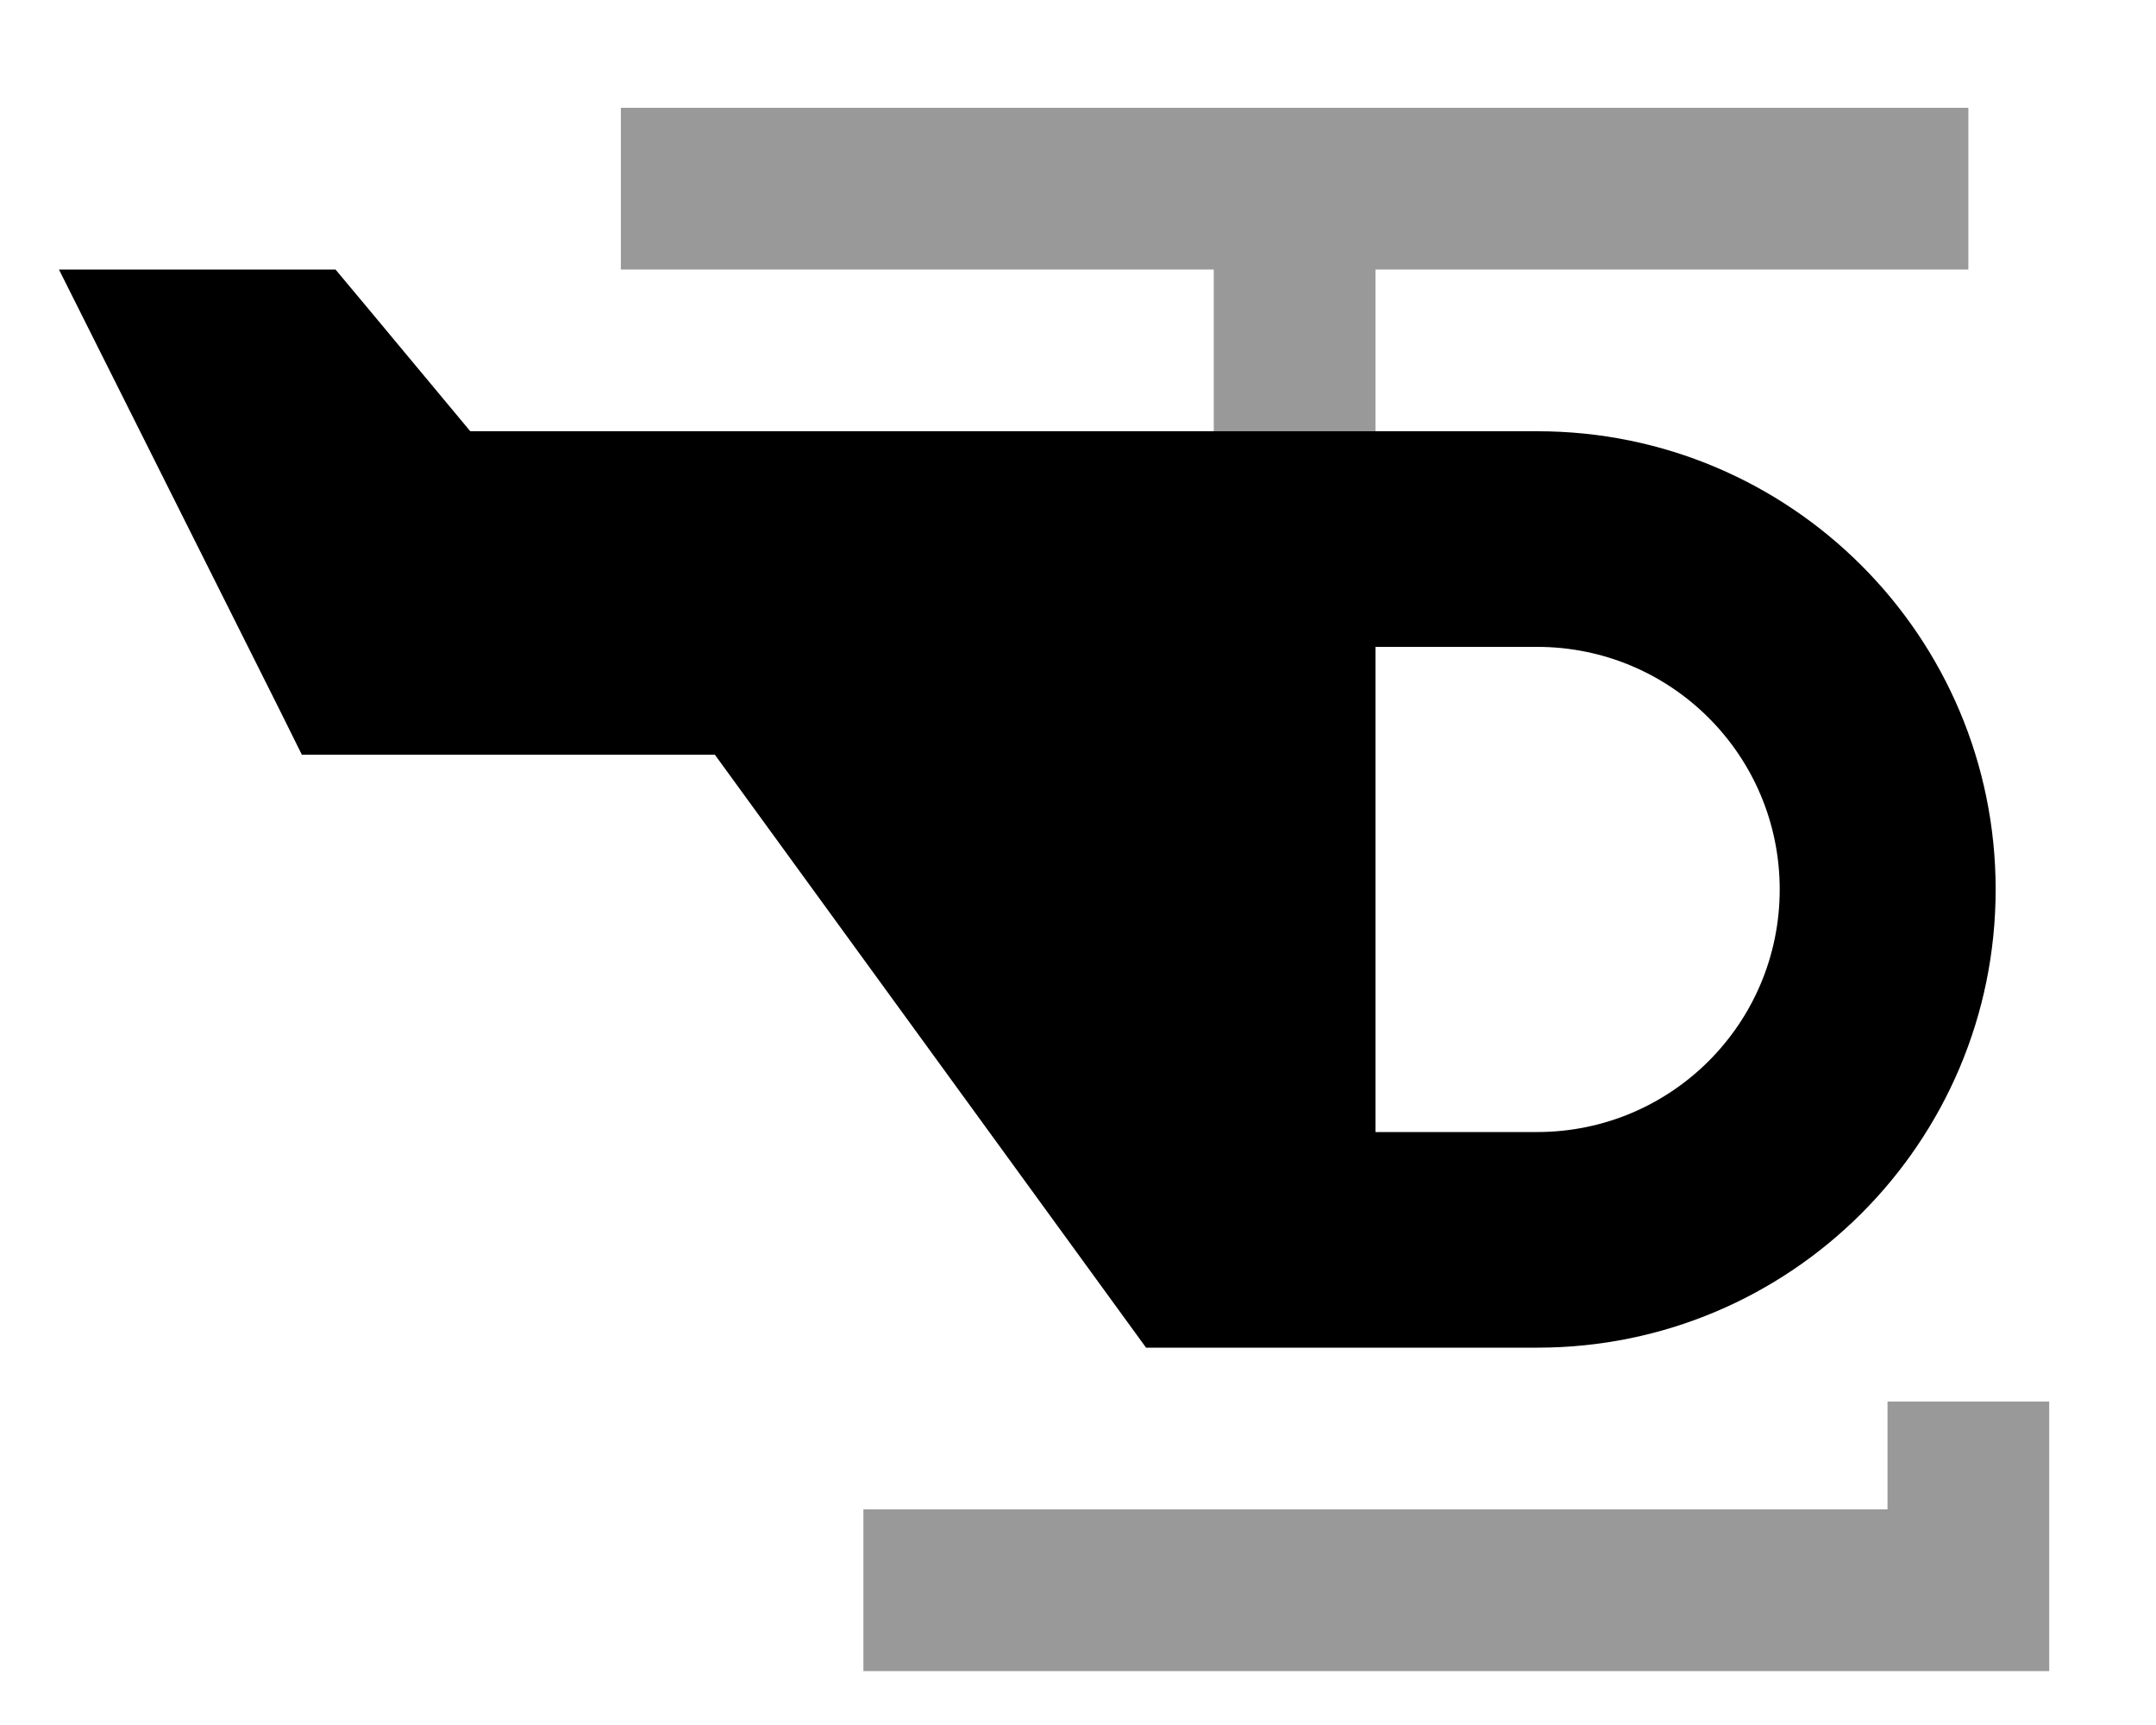 <svg xmlns="http://www.w3.org/2000/svg" viewBox="0 0 640 512"><!--! Font Awesome Pro 7.1.0 by @fontawesome - https://fontawesome.com License - https://fontawesome.com/license (Commercial License) Copyright 2025 Fonticons, Inc. --><path opacity=".4" fill="currentColor" d="M184.3 32l400 0 0 48-176 0 0 48-48 0 0-48-176 0 0-48zm72 416l304 0 0-32 48 0 0 80-352 0 0-48z"/><path fill="currentColor" d="M17.5 80l82.1 0c.5 .6 13.9 16.6 40 48l316.8 0c75.1 0 136 60.9 136 136s-60.9 136-136 136l-116.2 0-7.2-9.9-120.8-166.1-122.6 0-6.6-13.3C45.8 136.5 24 92.9 17.5 80zM408.3 192l0 144 48 0c39.8 0 72-32.2 72-72s-32.2-72-72-72l-48 0z"/></svg>